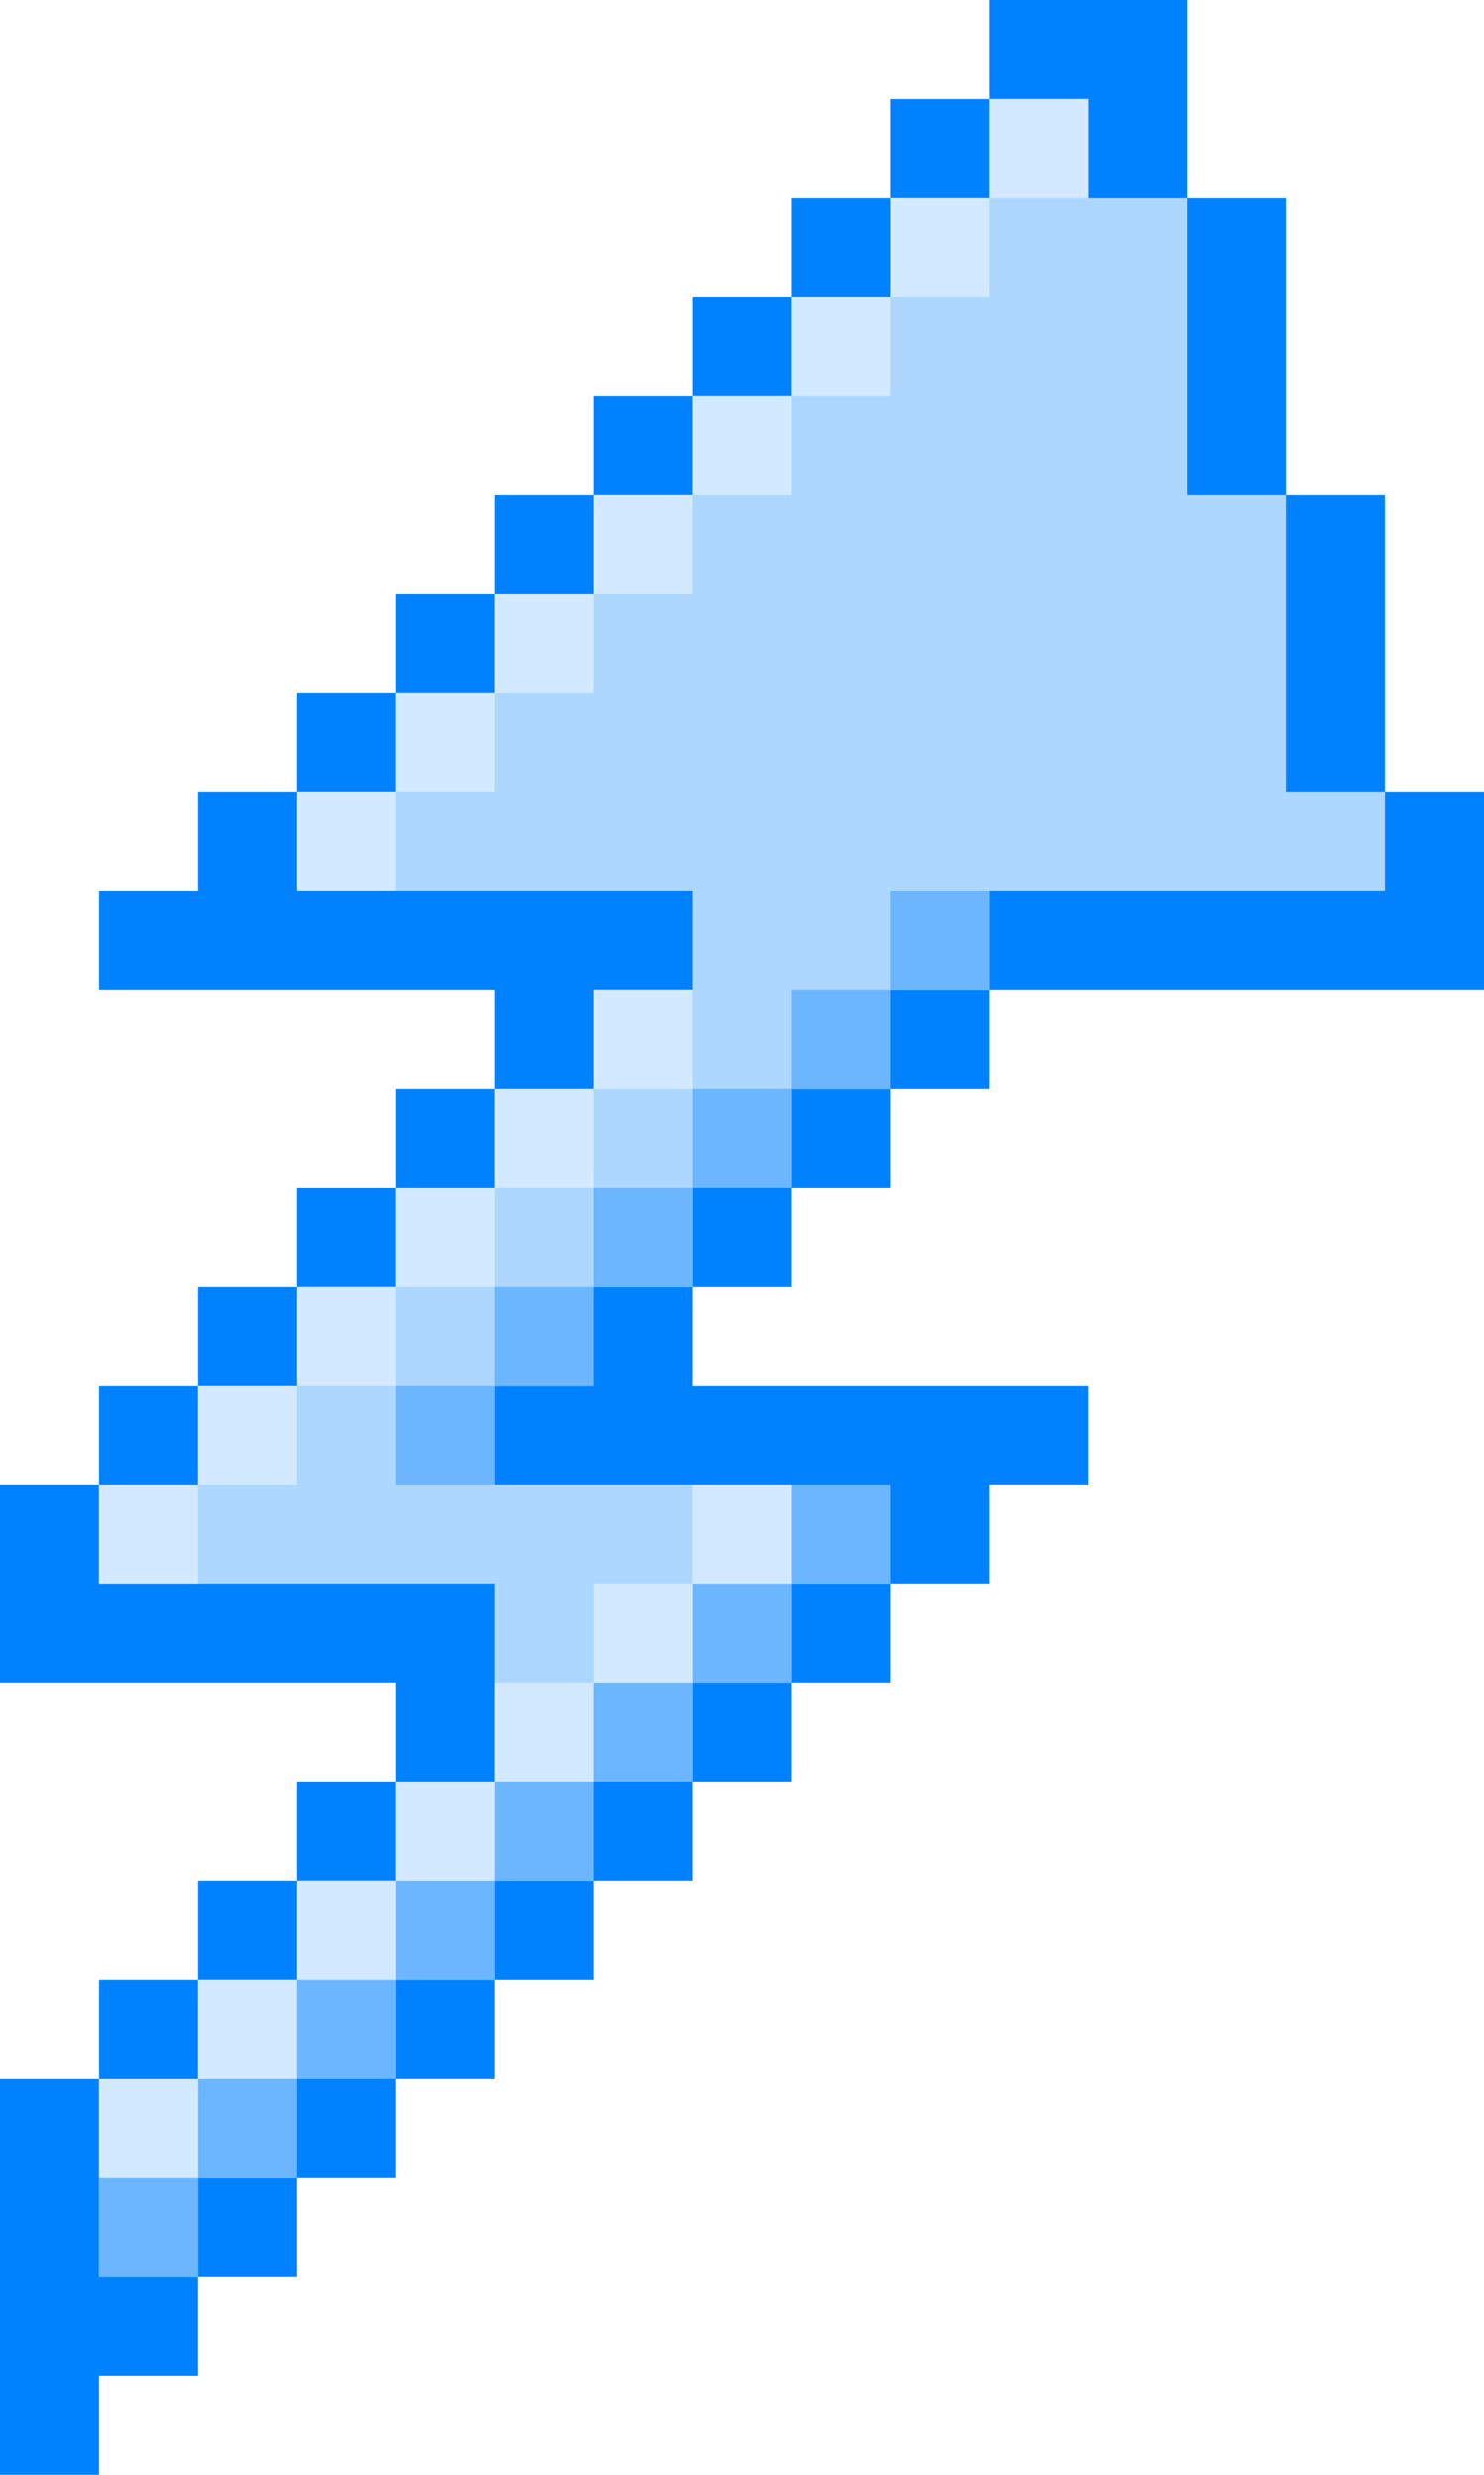 <svg xmlns="http://www.w3.org/2000/svg" viewBox="0 0 15 25"><path d="M1 15v-1h1v-1h1v-1h1v-1h1v-1H1V9h1V8h1V7h1V6h1V5h1V4h1V3h1V2h1V1h1V0h2v2h1v3h1v3h1v2h-5v1H9v1H8v1H7v1h4v1h-1v1H9v1H8v1H7v1H6v1H5v1H4v1H3v1H2v1H1v1H0v-4h1v-1h1v-1h1v-1h1v-1H0v-2h1z" fill="#0082ff"/><path d="M5 16H1v-1h1v-1h1v-1h1v-1h1v-1h1v-1h1V9H3V8h1V7h1V6h1V5h1V4h1V3h1V2h1V1h1v1h1v3h1v3h1v1h-4v1H9v1H8v1H7v1H6v1H5v1h4v1H8v1H7v1H6v1H5v1H4v1H3v1H2v1H1v-2h1v-1h1v-1h1v-1h1v-2z" fill="#aed7ff"/><g fill="#6bb6ff"><path d="M9 9h1v1H9z"/><path d="M8 10h1v1H8z"/><path d="M7 11h1v1H7zm-2 2h1v1H5z"/><path d="M4 14h1v1H4zm4 1h1v1H8z"/><path d="M7 16h1v1H7z"/><path d="M6 17h1v1H6z"/><path d="M5 18h1v1H5z"/><path d="M4 19h1v1H4z"/><path d="M3 20h1v1H3z"/><path d="M2 21h1v1H2z"/><path d="M1 22h1v1H1zm5-10h1v1H6z"/></g><g fill="#d2e9ff"><path d="M3 8h1v1H3z"/><path d="M4 7h1v1H4z"/><path d="M5 6h1v1H5z"/><path d="M6 5h1v1H6z"/><path d="M7 4h1v1H7zm-3 8h1v1H4z"/><path d="M3 13h1v1H3z"/><path d="M2 14h1v1H2z"/><path d="M1 15h1v1H1zM8 3h1v1H8zm-2 7h1v1H6z"/><path d="M5 11h1v1H5zm2 4h1v1H7z"/><path d="M6 16h1v1H6z"/><path d="M5 17h1v1H5z"/><path d="M4 18h1v1H4z"/><path d="M3 19h1v1H3z"/><path d="M2 20h1v1H2z"/><path d="M1 21h1v1H1zM9 2h1v1H9z"/><path d="M10 1h1v1h-1z"/></g></svg>